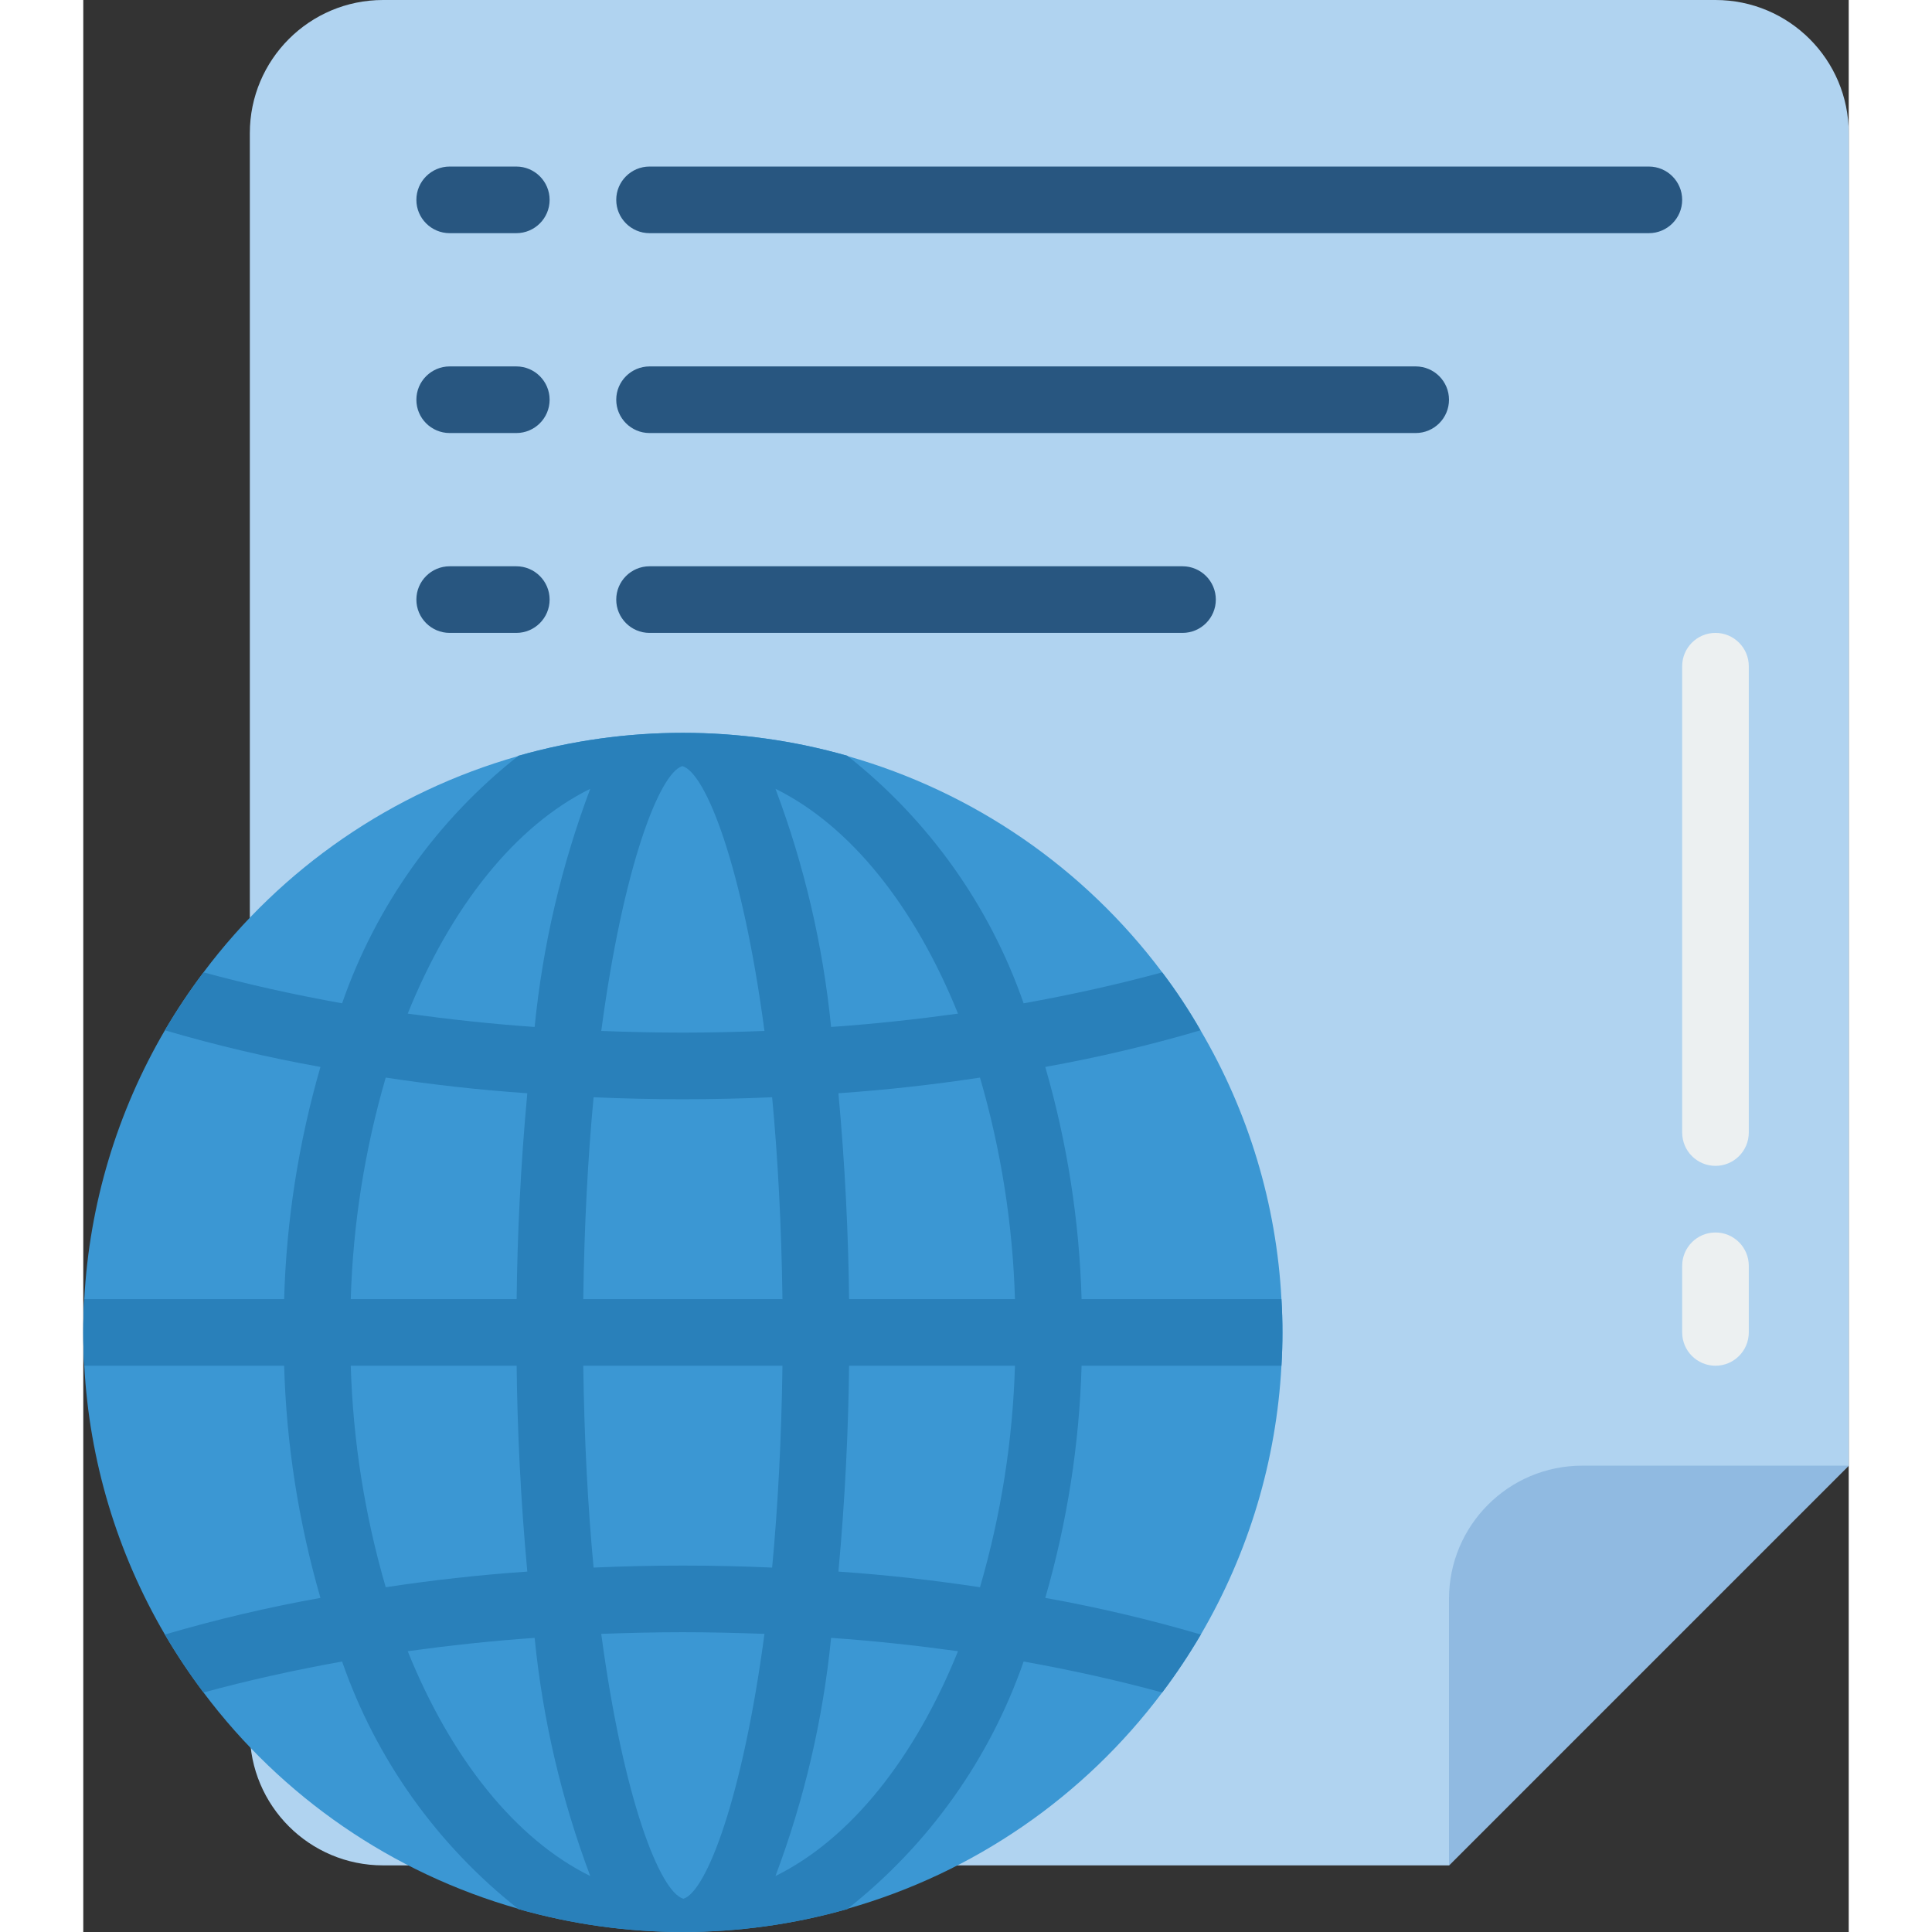 <svg height="512" viewBox="0 0 53 58" width="512" xmlns="http://www.w3.org/2000/svg"><rect x="0" y="0" width="53" height="58" fill="#333333" stroke="none"/><g id="Page-1" fill="none" fill-rule="evenodd"><g id="039---Online-File" fill-rule="nonzero"><path id="Shape" d="m5 52v-48c0-2.209 1.791-4 4-4h40c2.209 0 4 1.791 4 4v40l-12 12h-32c-2.209 0-4-1.791-4-4z" fill="#b0d3f0"/><path id="Shape" d="m49 35c-.552 0-1-.448-1-1v-14c0-.552.448-1 1-1s1 .448 1 1v14c0 .552-.448 1-1 1z" fill="#ecf0f1"/><path id="Shape" d="m49 41c-.552 0-1-.448-1-1v-2c0-.552.448-1 1-1s1 .448 1 1v2c0 .552-.448 1-1 1z" fill="#ecf0f1"/><path id="Shape" d="m41 56v-8c0-2.209 1.791-4 4-4h8z" fill="#90bae1"/><g fill="#285680"><path id="Shape" d="m13 7h-2c-.552 0-1-.448-1-1s.448-1 1-1h2c.552 0 1 .448 1 1s-.448 1-1 1z"/><path id="Shape" d="m47 7h-30c-.552 0-1-.448-1-1s.448-1 1-1h30c.552 0 1 .448 1 1s-.448 1-1 1z"/><path id="Shape" d="m13 13h-2c-.552 0-1-.448-1-1s.448-1 1-1h2c.552 0 1 .448 1 1s-.448 1-1 1z"/><path id="Shape" d="m40 13h-23c-.552 0-1-.448-1-1s.448-1 1-1h23c.552 0 1 .448 1 1s-.448 1-1 1z"/><path id="Shape" d="m13 19h-2c-.552 0-1-.448-1-1s.448-1 1-1h2c.552 0 1 .448 1 1s-.448 1-1 1z"/><path id="Shape" d="m33 19h-16c-.552 0-1-.448-1-1s.448-1 1-1h16c.552 0 1 .448 1 1s-.448 1-1 1z"/></g><path id="Shape" d="m36 40c0 .33-.01.67-.03 1-.152 2.844-.982 5.611-2.42 8.07-.353.602-.74 1.183-1.16 1.74-2.352 3.138-5.668 5.418-9.44 6.49l-.01.01c-3.229.92-6.651.92-9.88 0l-.01-.01c-3.772-1.072-7.088-3.352-9.44-6.49-.42-.557-.807-1.138-1.16-1.74-1.438-2.459-2.268-5.226-2.42-8.07-.02-.33-.03-.67-.03-1s.01-.67.03-1c.152-2.844.982-5.611 2.42-8.07.353-.602.74-1.183 1.16-1.74 2.352-3.138 5.668-5.418 9.44-6.49l.01-.01c3.229-.92 6.651-.92 9.88 0l.01.01c3.772 1.072 7.088 3.352 9.44 6.49.42.555.804 1.136 1.15 1.74 1.446 2.456 2.279 5.224 2.43 8.07.02.33.03.67.03 1z" fill="#3b97d3"/><path id="Shape" d="m35.97 41c.02-.33.03-.67.03-1s-.01-.67-.03-1h-6c-.067-2.36-.434-4.702-1.09-6.97 1.572-.282 3.128-.649 4.66-1.1-.346-.604-.73-1.185-1.15-1.74-1.32.36-2.71.67-4.16.93-1.017-2.926-2.849-5.5-5.28-7.42l-.01-.01c-3.229-.92-6.651-.92-9.88 0l-.01.01c-2.431 1.92-4.263 4.494-5.28 7.42-1.45-.26-2.84-.57-4.16-.93-.42.557-.807 1.138-1.16 1.74 1.536.451 3.095.818 4.67 1.1-.656 2.268-1.023 4.61-1.09 6.97h-6c-.02.33-.03.67-.03 1s.01.67.03 1h6c.067 2.36.434 4.702 1.09 6.97-1.575.282-3.134.649-4.67 1.1.353.602.74 1.183 1.16 1.74 1.32-.36 2.71-.67 4.16-.93 1.017 2.926 2.849 5.5 5.28 7.42l.01.01c3.229.92 6.651.92 9.88 0l.01-.01c2.431-1.92 4.263-4.494 5.28-7.42 1.45.26 2.84.57 4.16.93.42-.557.807-1.138 1.16-1.74-1.536-.451-3.095-.818-4.67-1.1.656-2.268 1.023-4.61 1.09-6.97zm-9.71-10.57c-1.24.17-2.51.31-3.81.4-.243-2.446-.804-4.85-1.67-7.15 2.25 1.11 4.18 3.53 5.48 6.75zm-8.28-7.43h.01c.7.21 1.8 3 2.46 7.95-.81.03-1.63.05-2.45.05s-1.64-.02-2.45-.05c.66-4.95 1.75-7.74 2.43-7.95zm.02 10c.9 0 1.79-.02 2.68-.06.17 1.8.28 3.83.31 6.06h-5.98c.03-2.23.14-4.26.31-6.06.89.04 1.78.06 2.68.06zm-2.78-9.32c-.866 2.3-1.427 4.704-1.67 7.15-1.3-.09-2.57-.23-3.81-.4 1.3-3.22 3.23-5.64 5.48-6.75zm-6.14 8.67c1.38.21 2.8.37 4.25.47-.2 2.15-.3 4.29-.32 6.18h-4.98c.067-2.252.42-4.487 1.05-6.65zm-1.05 8.65h4.98c.02 1.89.12 4.03.32 6.18-1.45.1-2.87.26-4.25.47-.63-2.163-.983-4.398-1.05-6.65zm1.71 8.57c1.24-.17 2.51-.31 3.81-.4.243 2.446.804 4.85 1.67 7.15-2.25-1.11-4.18-3.53-5.48-6.75zm8.28 7.43h-.01c-.7-.21-1.8-3-2.46-7.95.81-.03 1.63-.05 2.45-.05s1.64.02 2.45.05c-.66 4.95-1.75 7.74-2.43 7.95zm-.02-10c-.9 0-1.79.02-2.68.06-.17-1.8-.28-3.83-.31-6.06h5.98c-.03 2.23-.14 4.26-.31 6.06-.89-.04-1.78-.06-2.68-.06zm2.78 9.32c.866-2.3 1.427-4.704 1.67-7.15 1.3.09 2.57.23 3.81.4-1.3 3.22-3.23 5.64-5.48 6.75zm6.14-8.67c-1.38-.21-2.8-.37-4.25-.47.2-2.15.3-4.29.32-6.18h4.98c-.067 2.252-.42 4.487-1.05 6.65zm-3.93-8.65c-.02-1.89-.12-4.03-.32-6.18 1.45-.1 2.87-.26 4.25-.47.63 2.163.983 4.398 1.05 6.65z" fill="#2980ba"/></g></g></svg>